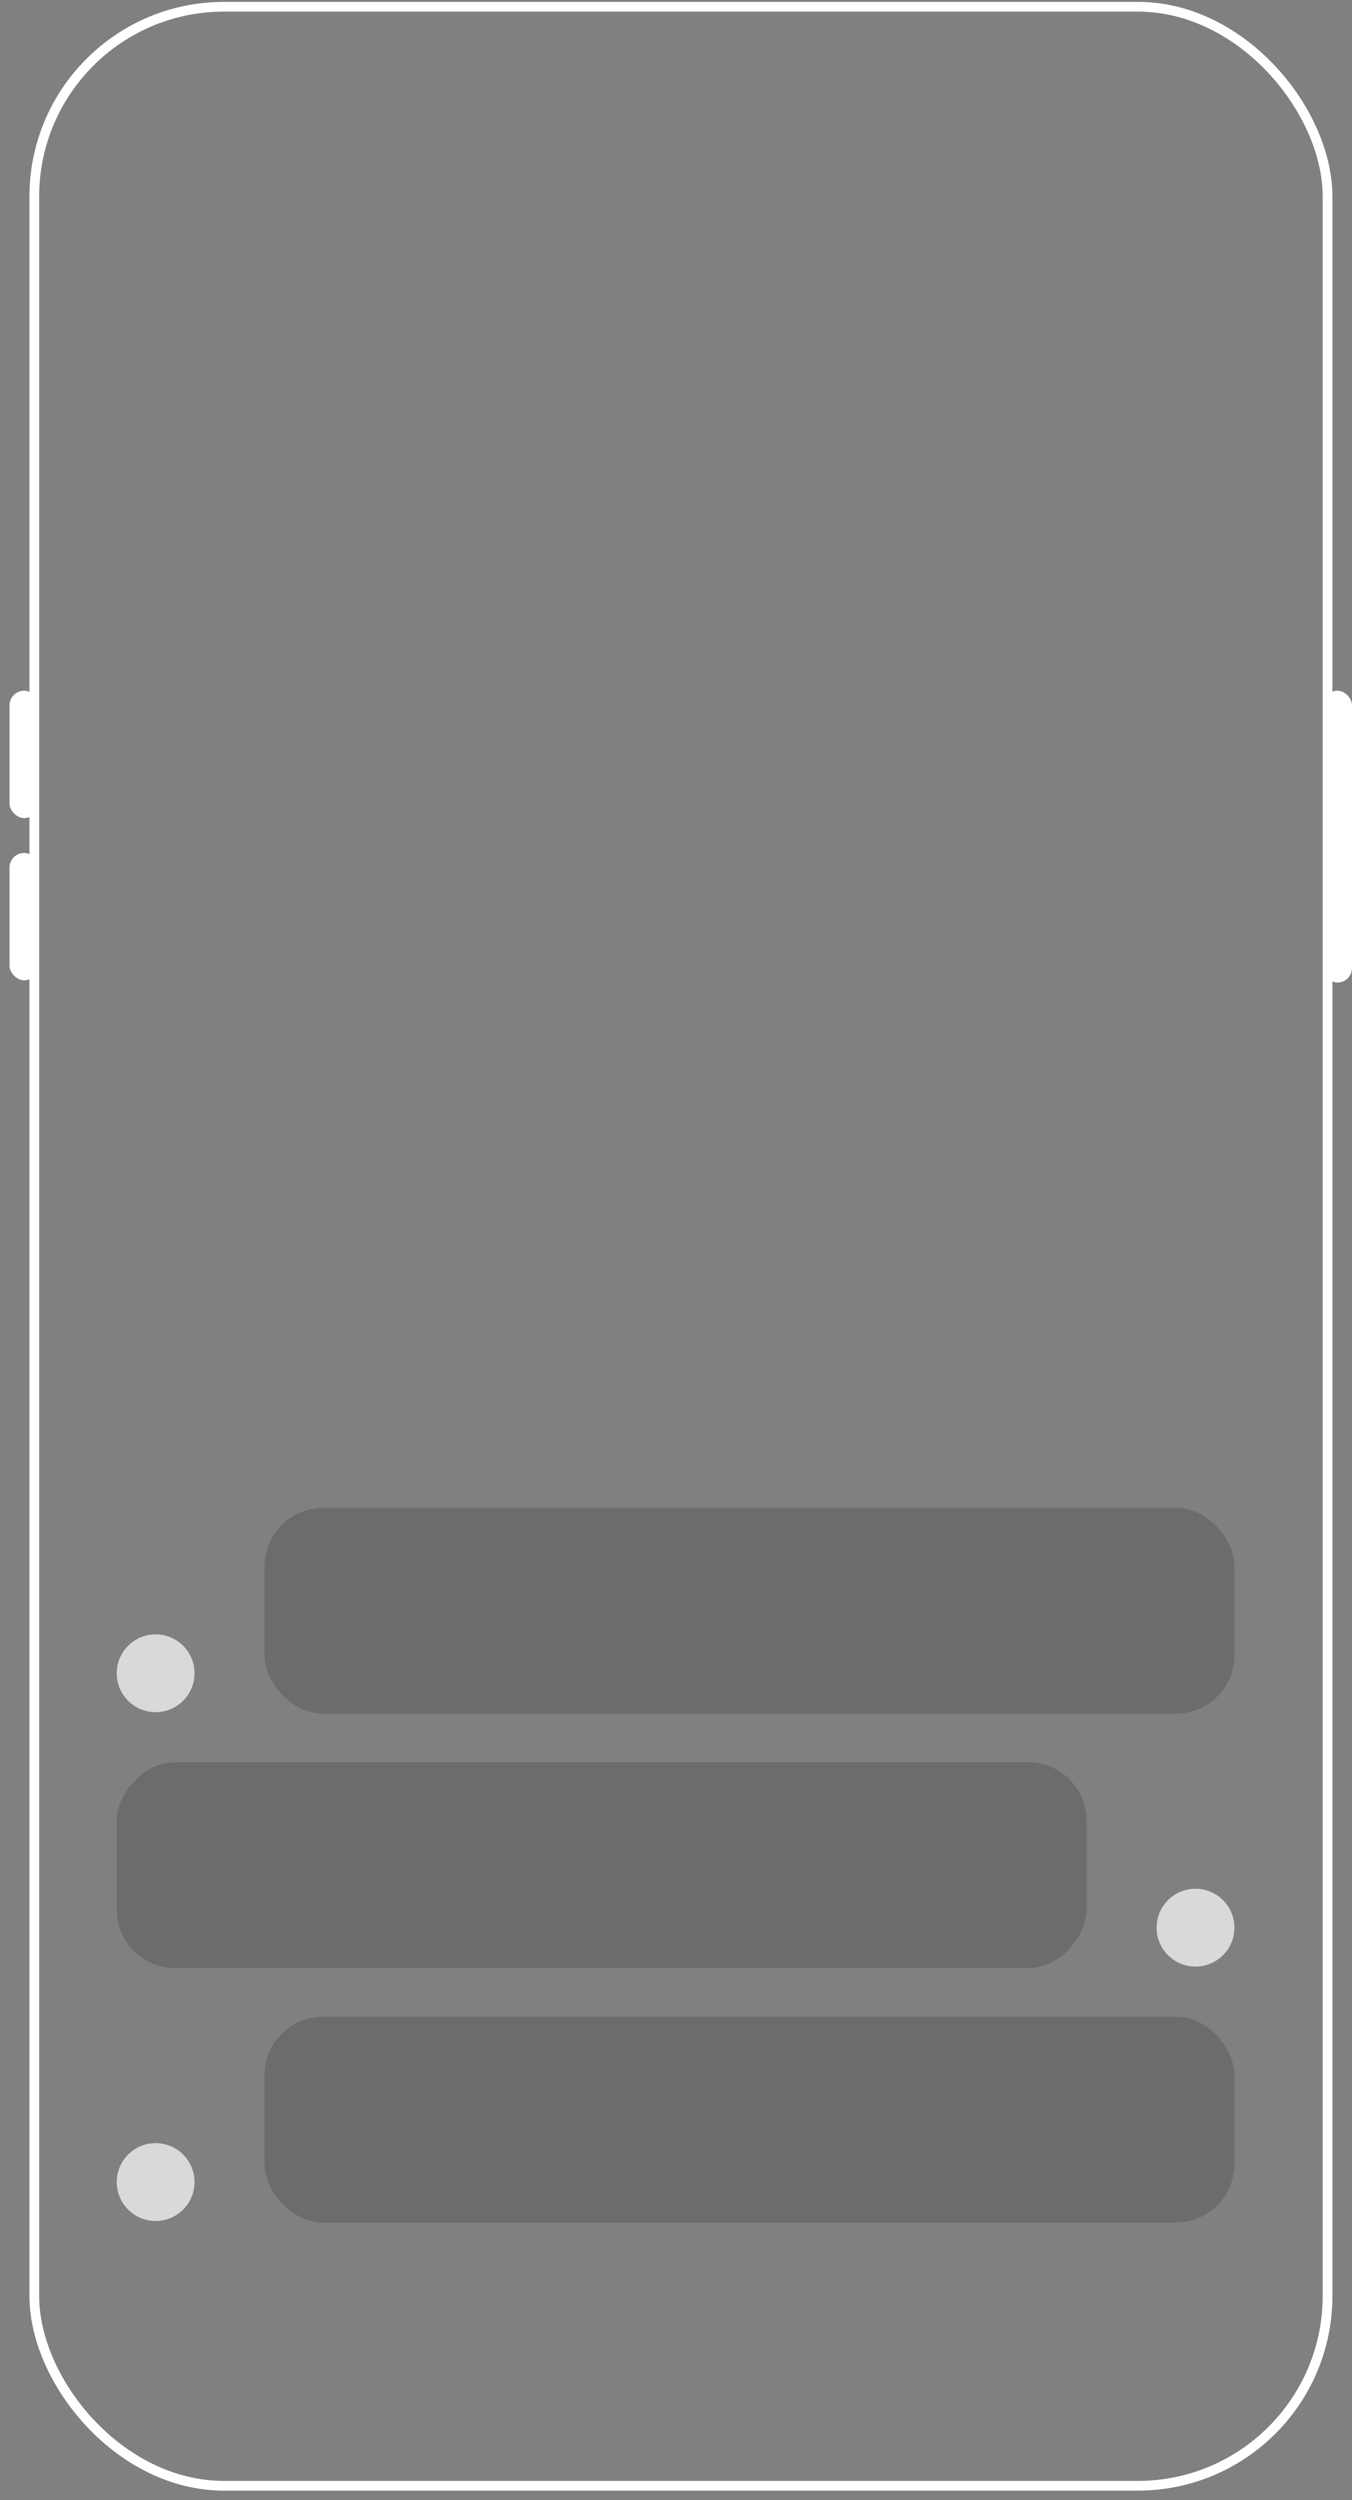 <svg width="139" height="257" viewBox="0 0 139 257" fill="none" xmlns="http://www.w3.org/2000/svg">
<rect x="0" y="0" width="139" height="257" fill="#808080" stroke="none"/>
<rect x="3.528" y="0.694" width="132.957" height="254.827" rx="19.5" stroke="white"/>
<rect x="27.2" y="155" width="99.712" height="21.151" rx="6" fill="black" fill-opacity="0.16"/>
<circle cx="16" cy="172" r="4" fill="#D9D9D9"/>
<rect width="99.712" height="21.151" rx="6" transform="matrix(-1 0 0 1 111.712 181.151)" fill="black" fill-opacity="0.16"/>
<ellipse cx="4" cy="4" rx="4" ry="4" transform="matrix(-1 0 0 1 126.912 194.151)" fill="#D9D9D9"/>
<rect x="27.2" y="207.302" width="99.712" height="21.151" rx="6" fill="black" fill-opacity="0.16"/>
<circle cx="16" cy="224.302" r="4" fill="#D9D9D9"/>
<rect x="136" y="71" width="3" height="30" rx="1.5" fill="white"/>
<rect x="0.978" y="71" width="3.022" height="13.094" rx="1.511" fill="white"/>
<rect x="0.978" y="87.676" width="3.022" height="13.094" rx="1.511" fill="white"/>
</svg>
